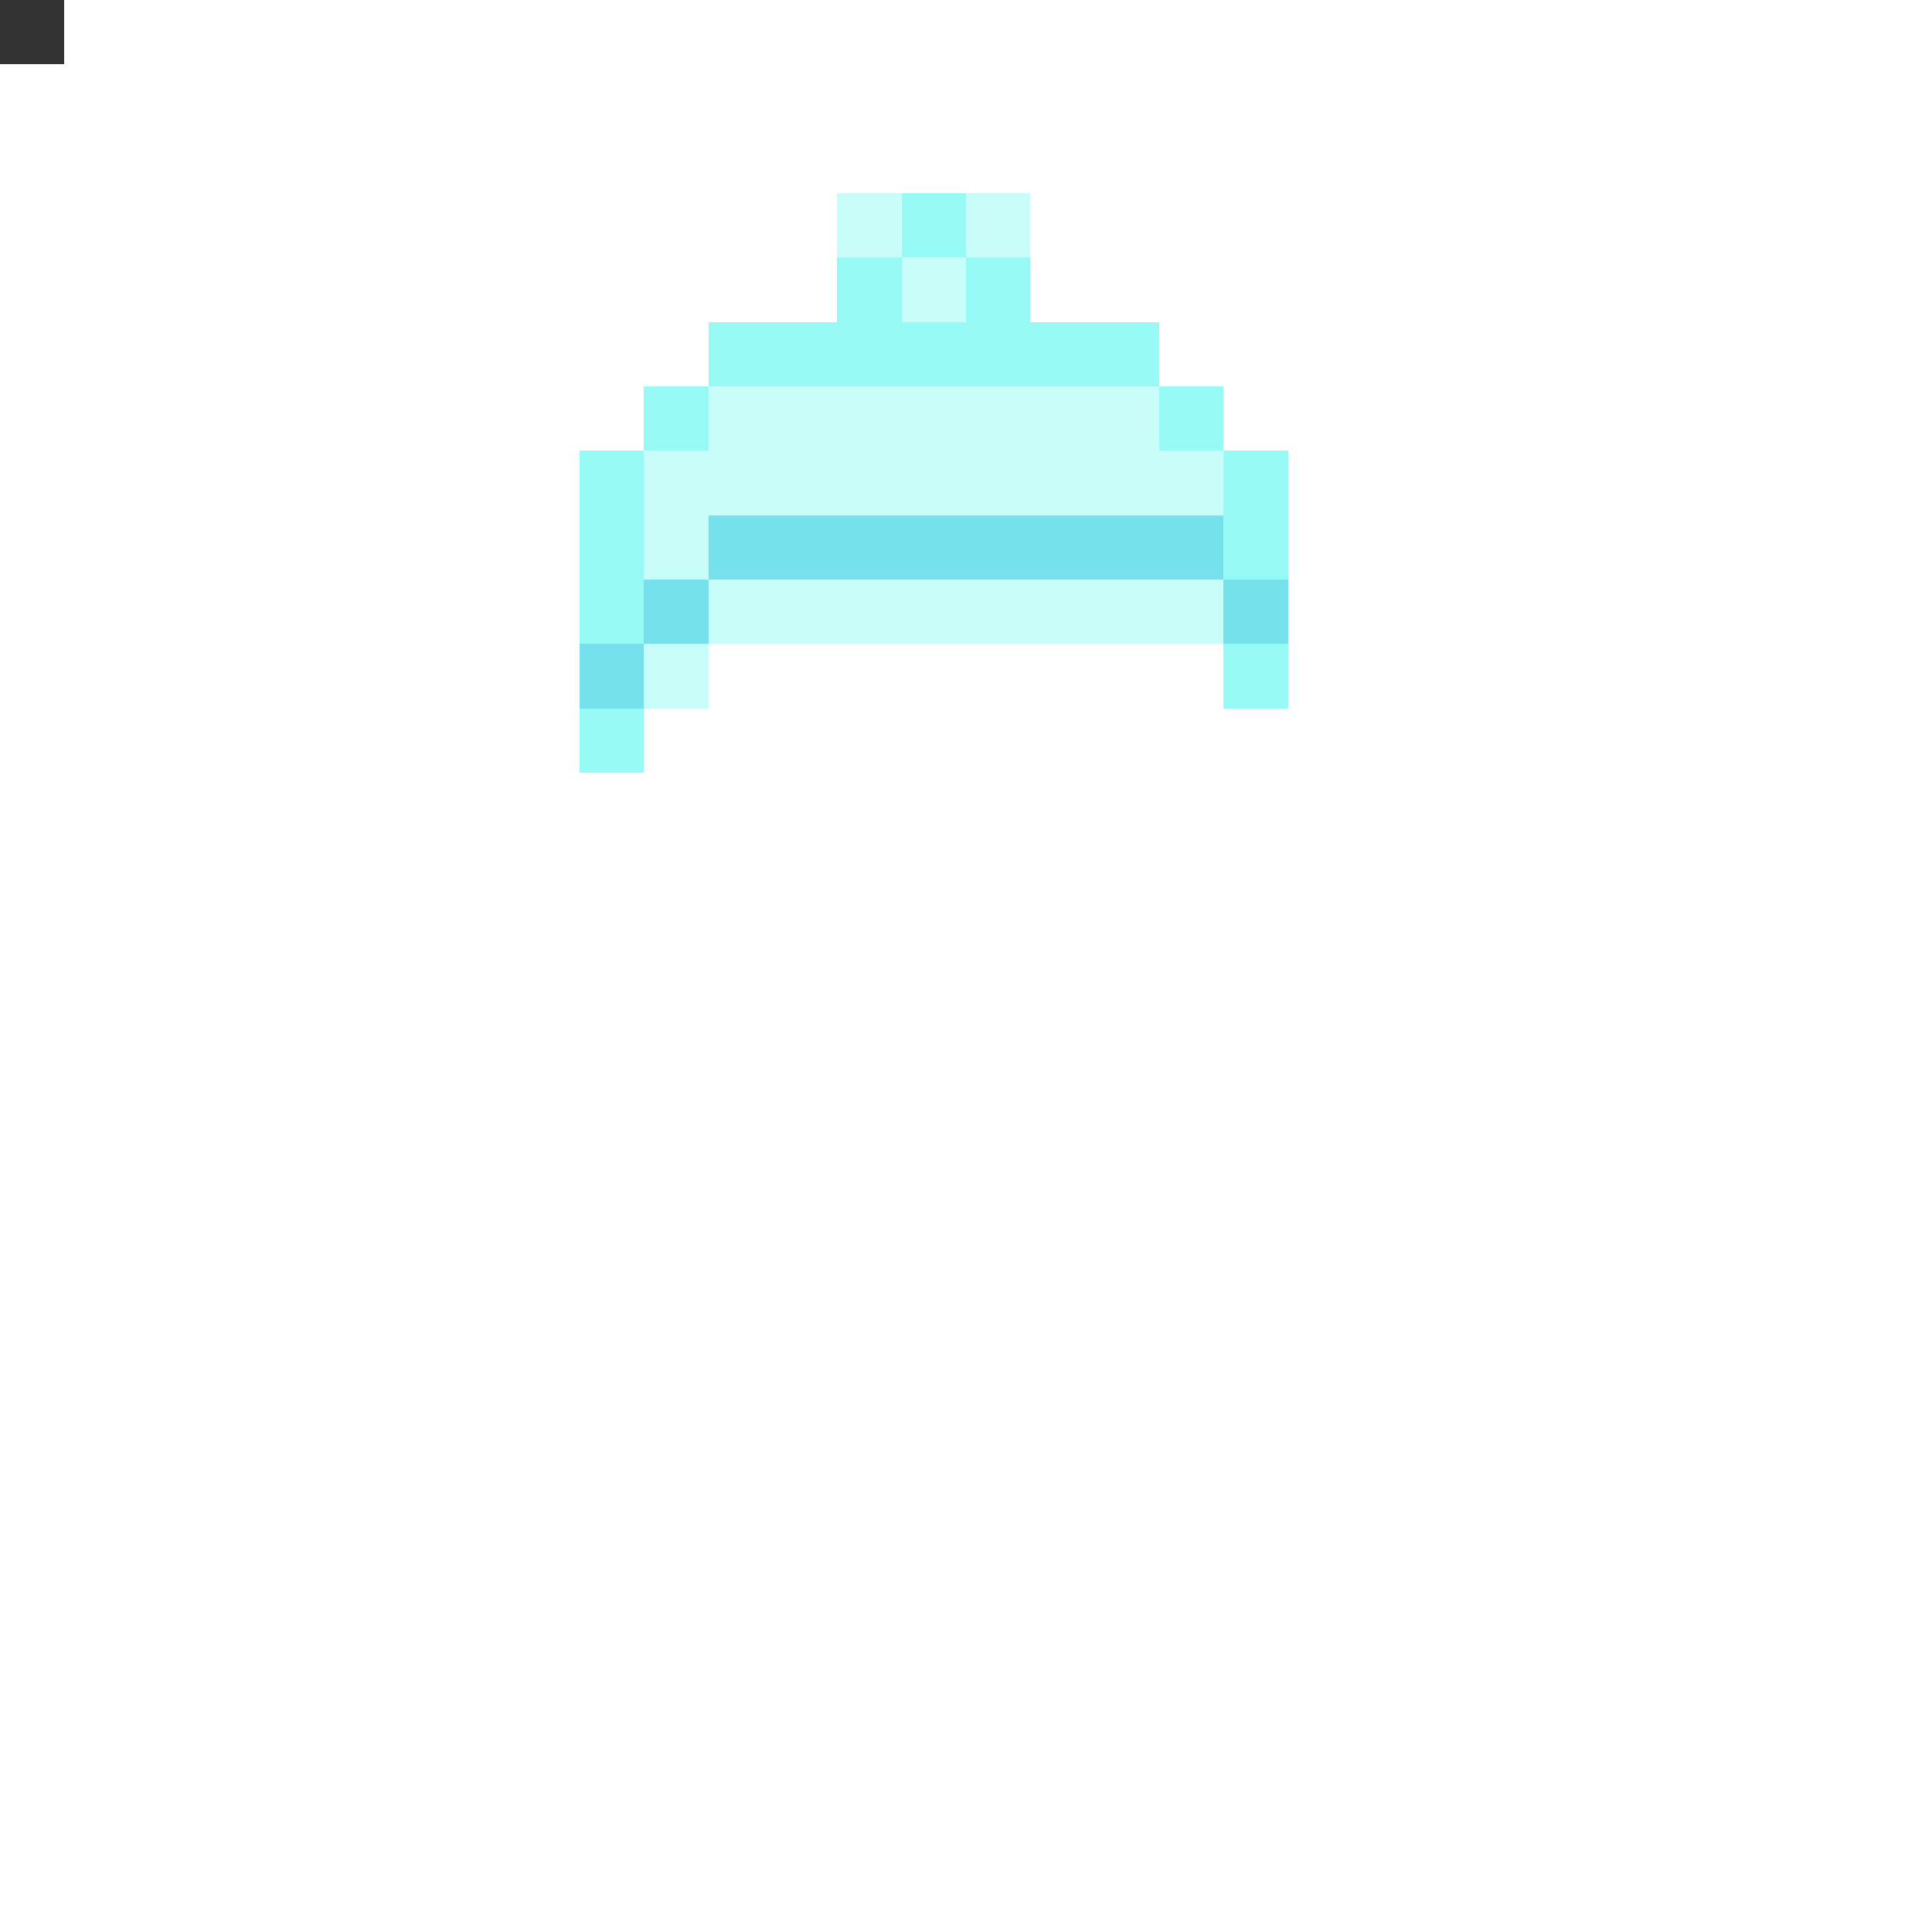 <svg shape-rendering="crispEdges" viewBox="0 0 30 30" fill="none" xmlns="http://www.w3.org/2000/svg"><rect x="0" y="0" width="30" height="30" fill="#333333" stroke="none"/><style>rect{width:1px; height: 1px;} .bg{width:30px; height: 30px;} </style><g id="Trait"><rect x="13" y="3" width="1" height="1" fill="#c8fdfa"/><rect x="14" y="3" width="1" height="1" fill="#98faf5"/><rect x="15" y="3" width="1" height="1" fill="#c8fdfa"/><rect x="13" y="4" width="1" height="1" fill="#98faf5"/><rect x="14" y="4" width="1" height="1" fill="#c8fdfa"/><rect x="15" y="4" width="1" height="1" fill="#98faf5"/><rect x="11" y="5" width="1" height="1" fill="#98faf5"/><rect x="12" y="5" width="1" height="1" fill="#98faf5"/><rect x="13" y="5" width="1" height="1" fill="#98faf5"/><rect x="14" y="5" width="1" height="1" fill="#98faf5"/><rect x="15" y="5" width="1" height="1" fill="#98faf5"/><rect x="16" y="5" width="1" height="1" fill="#98faf5"/><rect x="17" y="5" width="1" height="1" fill="#98faf5"/><rect x="10" y="6" width="1" height="1" fill="#98faf5"/><rect x="11" y="6" width="1" height="1" fill="#c8fdfa"/><rect x="12" y="6" width="1" height="1" fill="#c8fdfa"/><rect x="13" y="6" width="1" height="1" fill="#c8fdfa"/><rect x="14" y="6" width="1" height="1" fill="#c8fdfa"/><rect x="15" y="6" width="1" height="1" fill="#c8fdfa"/><rect x="16" y="6" width="1" height="1" fill="#c8fdfa"/><rect x="17" y="6" width="1" height="1" fill="#c8fdfa"/><rect x="18" y="6" width="1" height="1" fill="#98faf5"/><rect x="9" y="7" width="1" height="1" fill="#98faf5"/><rect x="10" y="7" width="1" height="1" fill="#c8fdfa"/><rect x="11" y="7" width="1" height="1" fill="#c8fdfa"/><rect x="12" y="7" width="1" height="1" fill="#c8fdfa"/><rect x="13" y="7" width="1" height="1" fill="#c8fdfa"/><rect x="14" y="7" width="1" height="1" fill="#c8fdfa"/><rect x="15" y="7" width="1" height="1" fill="#c8fdfa"/><rect x="16" y="7" width="1" height="1" fill="#c8fdfa"/><rect x="17" y="7" width="1" height="1" fill="#c8fdfa"/><rect x="18" y="7" width="1" height="1" fill="#c8fdfa"/><rect x="19" y="7" width="1" height="1" fill="#98faf5"/><rect x="9" y="8" width="1" height="1" fill="#98faf5"/><rect x="10" y="8" width="1" height="1" fill="#c8fdfa"/><rect x="11" y="8" width="1" height="1" fill="#75e1ec"/><rect x="12" y="8" width="1" height="1" fill="#75e1ec"/><rect x="13" y="8" width="1" height="1" fill="#75e1ec"/><rect x="14" y="8" width="1" height="1" fill="#75e1ec"/><rect x="15" y="8" width="1" height="1" fill="#75e1ec"/><rect x="16" y="8" width="1" height="1" fill="#75e1ec"/><rect x="17" y="8" width="1" height="1" fill="#75e1ec"/><rect x="18" y="8" width="1" height="1" fill="#75e1ec"/><rect x="19" y="8" width="1" height="1" fill="#98faf5"/><rect x="9" y="9" width="1" height="1" fill="#98faf5"/><rect x="10" y="9" width="1" height="1" fill="#75e1ec"/><rect x="11" y="9" width="1" height="1" fill="#c8fdfa"/><rect x="12" y="9" width="1" height="1" fill="#c8fdfa"/><rect x="13" y="9" width="1" height="1" fill="#c8fdfa"/><rect x="14" y="9" width="1" height="1" fill="#c8fdfa"/><rect x="15" y="9" width="1" height="1" fill="#c8fdfa"/><rect x="16" y="9" width="1" height="1" fill="#c8fdfa"/><rect x="17" y="9" width="1" height="1" fill="#c8fdfa"/><rect x="18" y="9" width="1" height="1" fill="#c8fdfa"/><rect x="19" y="9" width="1" height="1" fill="#75e1ec"/><rect x="9" y="10" width="1" height="1" fill="#75e1ec"/><rect x="10" y="10" width="1" height="1" fill="#c8fdfa"/><rect x="19" y="10" width="1" height="1" fill="#98faf5"/><rect x="9" y="11" width="1" height="1" fill="#98faf5"/></g></svg>